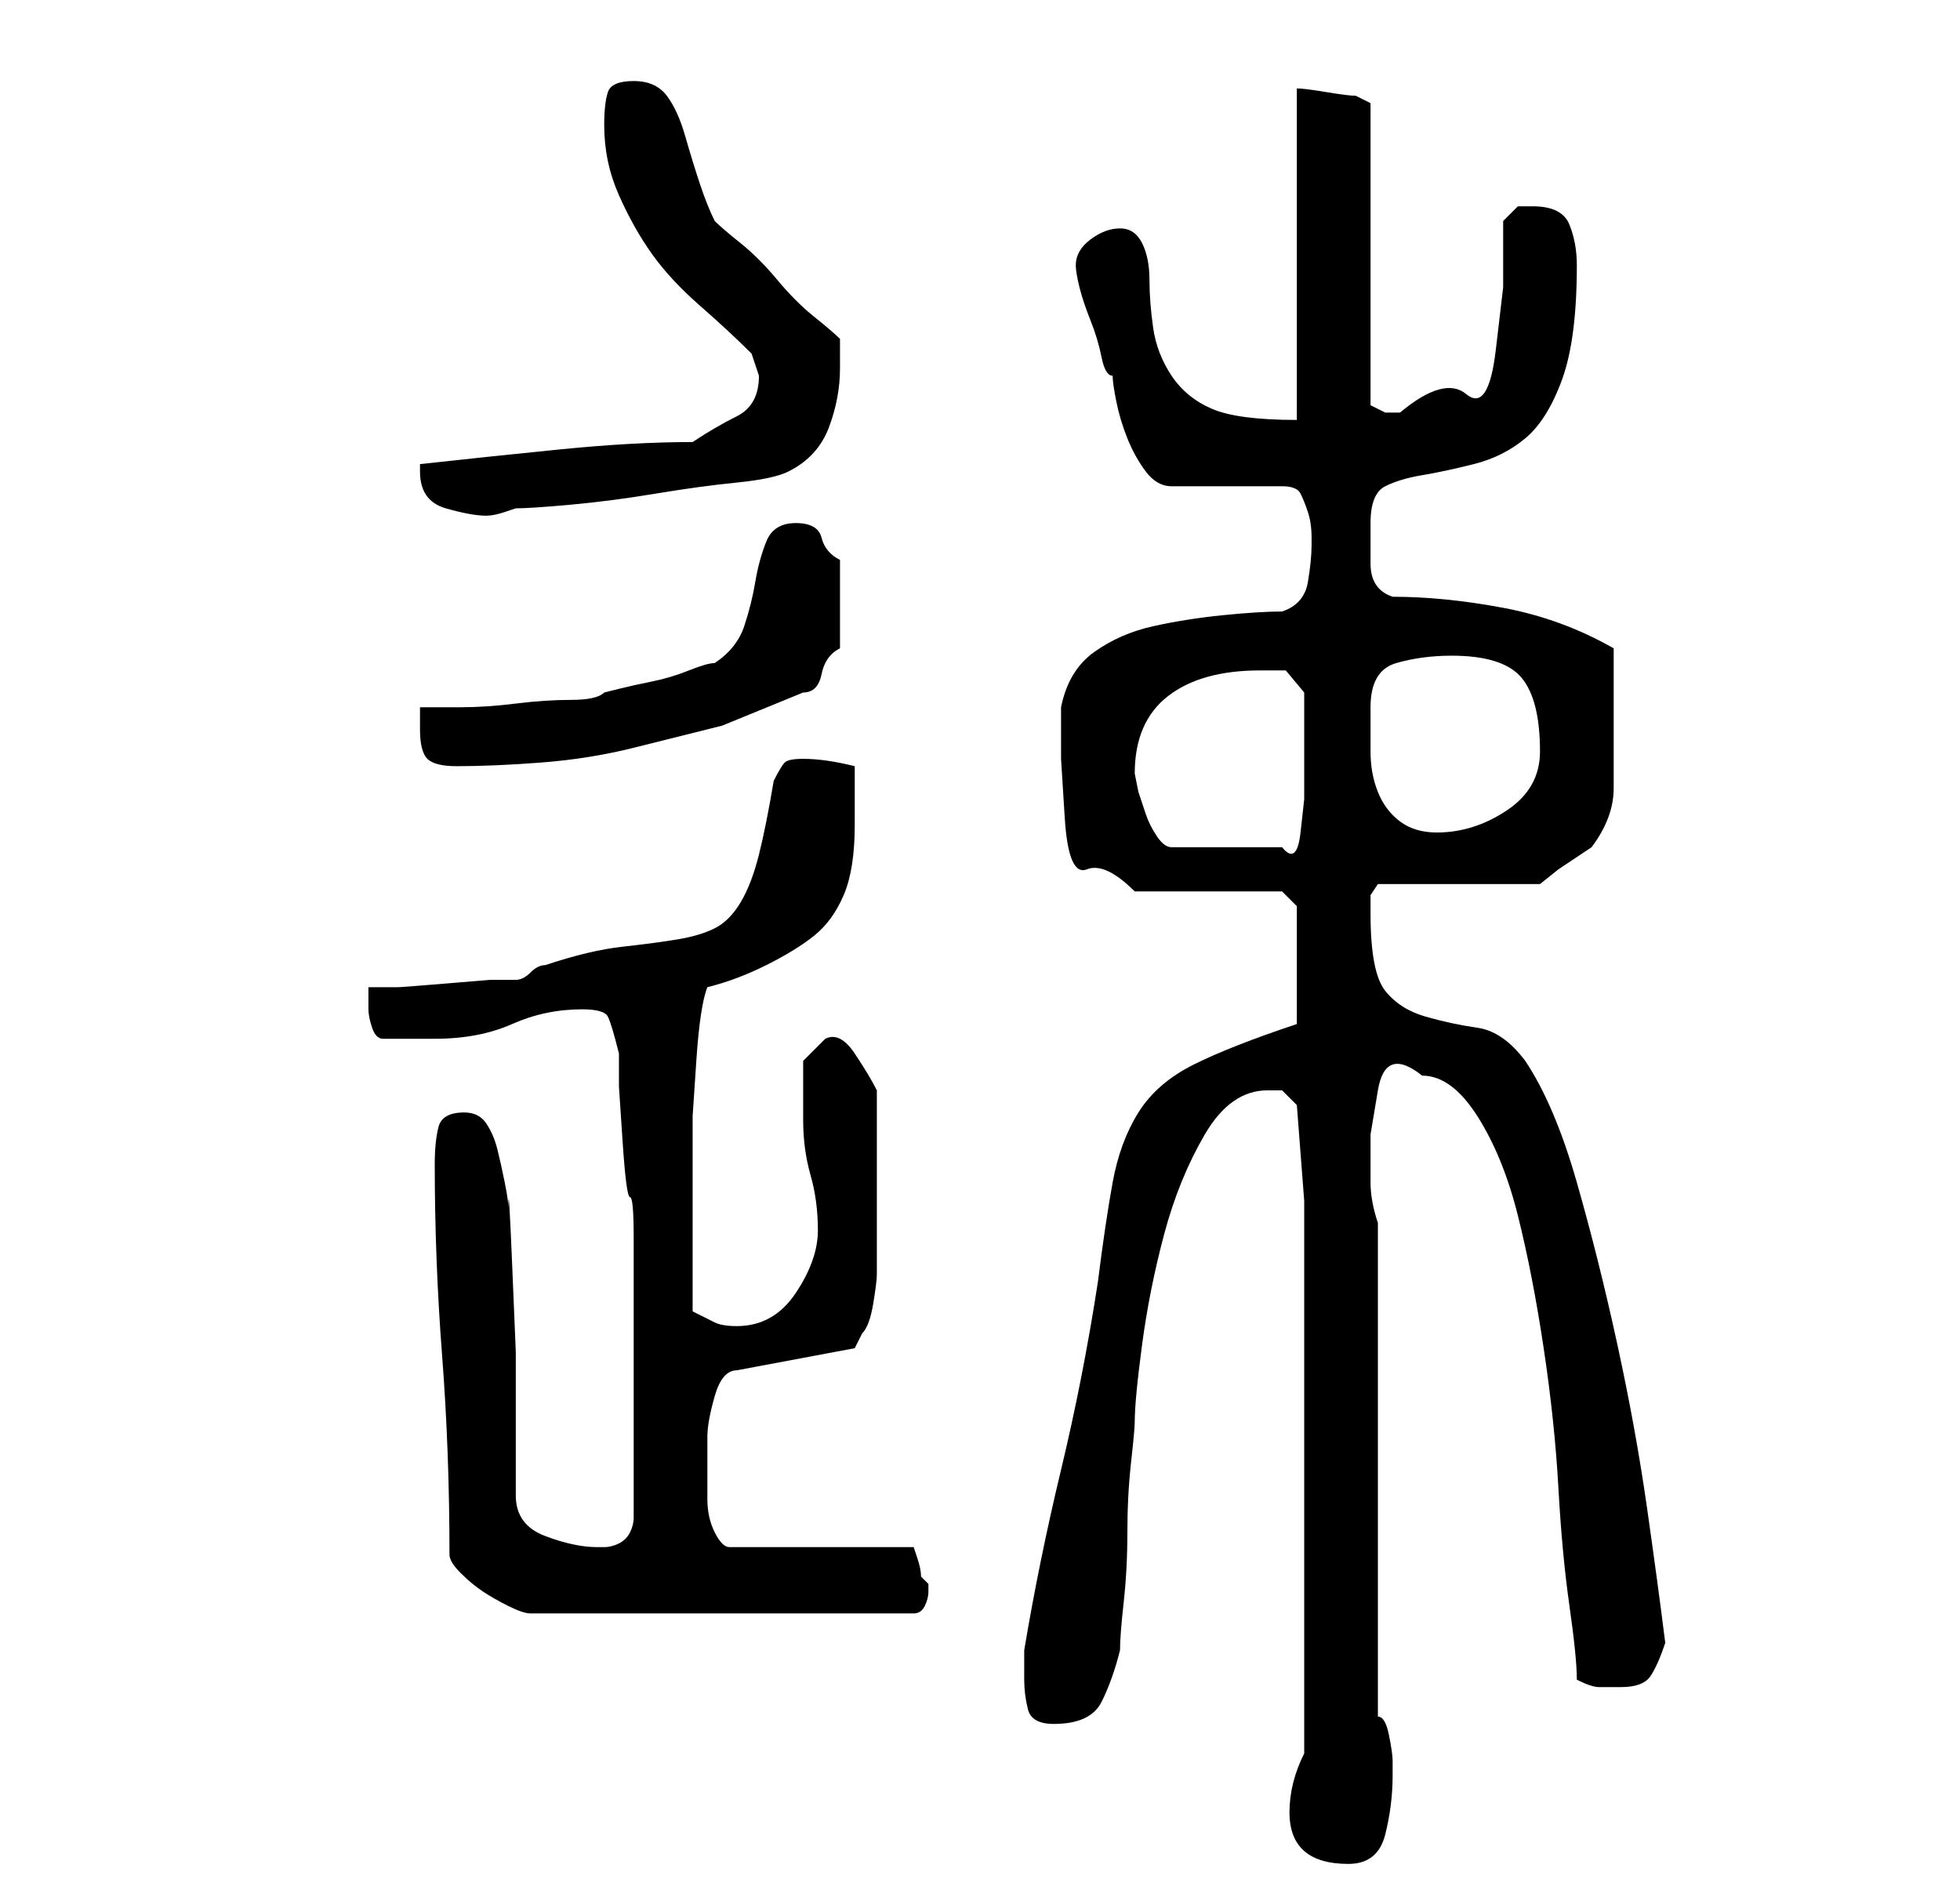 <?xml version="1.0" standalone="no"?>
<!DOCTYPE svg PUBLIC "-//W3C//DTD SVG 1.1//EN" "http://www.w3.org/Graphics/SVG/1.1/DTD/svg11.dtd" >
<svg xmlns="http://www.w3.org/2000/svg" xmlns:xlink="http://www.w3.org/1999/xlink" version="1.1" viewBox="-10 0 266 256">
   <path fill="currentColor"
d="M165 246q0 7 8 7q4 0 5 -4t1 -8v-1.5v-0.5q0 -1 -0.5 -3.5t-1.5 -2.5v-67q-1 -3 -1 -5.5v-6.5t1 -6t6 -2q4 0 7.5 5.5t5.5 13.5t3.5 18t2 19t1.5 16t1 10q2 1 3 1h3q3 0 4 -1.5t2 -4.5q-1 -8 -2.5 -18.5t-4 -22t-5.5 -22t-7 -16.5q-3 -4 -6.5 -4.5t-7 -1.5t-5.5 -3.5
t-2 -10.5v-2.5t1 -1.5h22l2.5 -2t4.5 -3q3 -4 3 -8v-9v-5v-5q-7 -4 -15 -5.5t-15 -1.5q-3 -1 -3 -4.5v-5.5q0 -4 2 -5t5 -1.5t7 -1.5t7 -3.5t5 -8t2 -15.5q0 -3 -1 -5.5t-5 -2.5h-2t-2 2v9t-1 8.5t-4 6t-9 2.5h-2t-2 -1v-41l-1 -0.5l-1 -0.5q-1 0 -4 -0.5t-4 -0.5v45
q-8 0 -11.5 -1.5t-5.5 -4.5t-2.5 -6.5t-0.5 -6.5t-1 -5t-3 -2t-4 1.5t-2 3.5q0 1 0.5 3t1.5 4.5t1.5 5t1.5 2.5q0 1 0.5 3.5t1.5 5t2.5 4.5t3.5 2h15q2 0 2.5 1t1 2.5t0.5 3.5v1q0 2 -0.5 5t-3.5 4q-3 0 -8 0.5t-9.5 1.5t-8 3.5t-4.5 7.5v7t0.5 8t3 7t6.5 3h4h6h6h4l2 2v16
q-9 3 -14 5.5t-7.5 6.5t-3.5 9.5t-2 13.5q-2 13 -5 25.5t-5 24.5v4q0 2 0.5 4t3.5 2q5 0 6.5 -3t2.5 -7q0 -2 0.5 -6.5t0.5 -9.5t0.5 -9.5t0.5 -5.5q0 -3 1 -10.5t3 -15t5.5 -13.5t8.5 -6h2t2 2l1 13v75q-1 2 -1.5 4t-0.5 4zM51 211q0 1 1.5 2.5t3 2.5t3.5 2t3 1h52
q1 0 1.5 -1t0.5 -2v-1t-1 -1q0 -1 -0.5 -2.5l-0.5 -1.5h-25q-1 0 -2 -2t-1 -4.5v-4.5v-4q0 -2 1 -5.5t3 -3.5l16 -3l0.5 -1l0.5 -1q1 -1 1.5 -4t0.5 -4v-13v-12q-1 -2 -3 -5t-4 -2l-1.5 1.5l-1.5 1.5v8q0 4 1 7.5t1 7.5t-3 8.5t-8 4.5q-2 0 -3 -0.5l-3 -1.5v-2.5v-3.5v-3v-2
v-8v-7.5t0.5 -7.5t1.5 -10q4 -1 8 -3t6.5 -4t4 -5.5t1.5 -9.5v-4v-4q-4 -1 -7 -1q-2 0 -2.5 0.5t-1.5 2.5q-1 6 -2 10t-2.5 6.5t-3.5 3.5t-5 1.5t-7.5 1t-10.5 2.5q-1 0 -2 1t-2 1h-3.5t-6 0.5t-6.5 0.5h-4v2v1q0 1 0.5 2.5t1.5 1.5h3.5h3.5q6 0 10.5 -2t9.5 -2q3 0 3.5 1
t1.5 5v4.5t0.5 7.5t1 7.5t0.5 5.5v19v19q0 1 -0.5 2t-1.5 1.5t-2 0.5h-1q-3 0 -7 -1.5t-4 -5.5v-8v-11.5t-0.5 -12t-0.5 -7.5q0 -1 -0.5 -3.5t-1 -4.5t-1.5 -3.5t-3 -1.5q-3 0 -3.5 2t-0.5 5q0 13 1 26t1 27zM144 105q0 -7 4.5 -10.5t12.5 -3.5h3.5t2.5 3v8v2v4.5t-0.5 4.5
t-2.5 2h-15q-1 0 -2 -1.5t-1.5 -3l-1 -3t-0.5 -2.5zM176 96q0 -5 3.5 -6t7.5 -1q7 0 9.5 3t2.5 10q0 5 -4.5 8t-9.5 3q-3 0 -5 -1.5t-3 -4t-1 -5.5v-6zM47 99q0 3 1 4t4 1q5 0 11.5 -0.5t12.5 -2l12 -3t11 -4.5q2 0 2.5 -2.5t2.5 -3.5v-12q-2 -1 -2.5 -3t-3.5 -2t-4 2.5
t-1.5 5.5t-1.5 6t-4 5q-1 0 -3.5 1t-5 1.5t-4.5 1l-2 0.5q-1 1 -4.5 1t-7.5 0.5t-7.5 0.5h-5.5v2v1zM47 64q0 4 3.5 5t5.5 1q1 0 2.5 -0.5l1.5 -0.5q2 0 7.5 -0.5t11.5 -1.5t11 -1.5t7 -1.5q4 -2 5.5 -6t1.5 -8v-4q-1 -1 -3.5 -3t-5 -5t-5 -5t-3.5 -3q-1 -2 -2 -5t-2 -6.5
t-2.5 -5.5t-4.5 -2t-3.5 1.5t-0.5 4.5q0 5 2 9.5t4.5 8t6.5 7t7 6.5l0.5 1.5l0.5 1.5q0 4 -3 5.5t-6 3.5q-8 0 -18 1t-19 2v0.5v0.5z" />
</svg>
